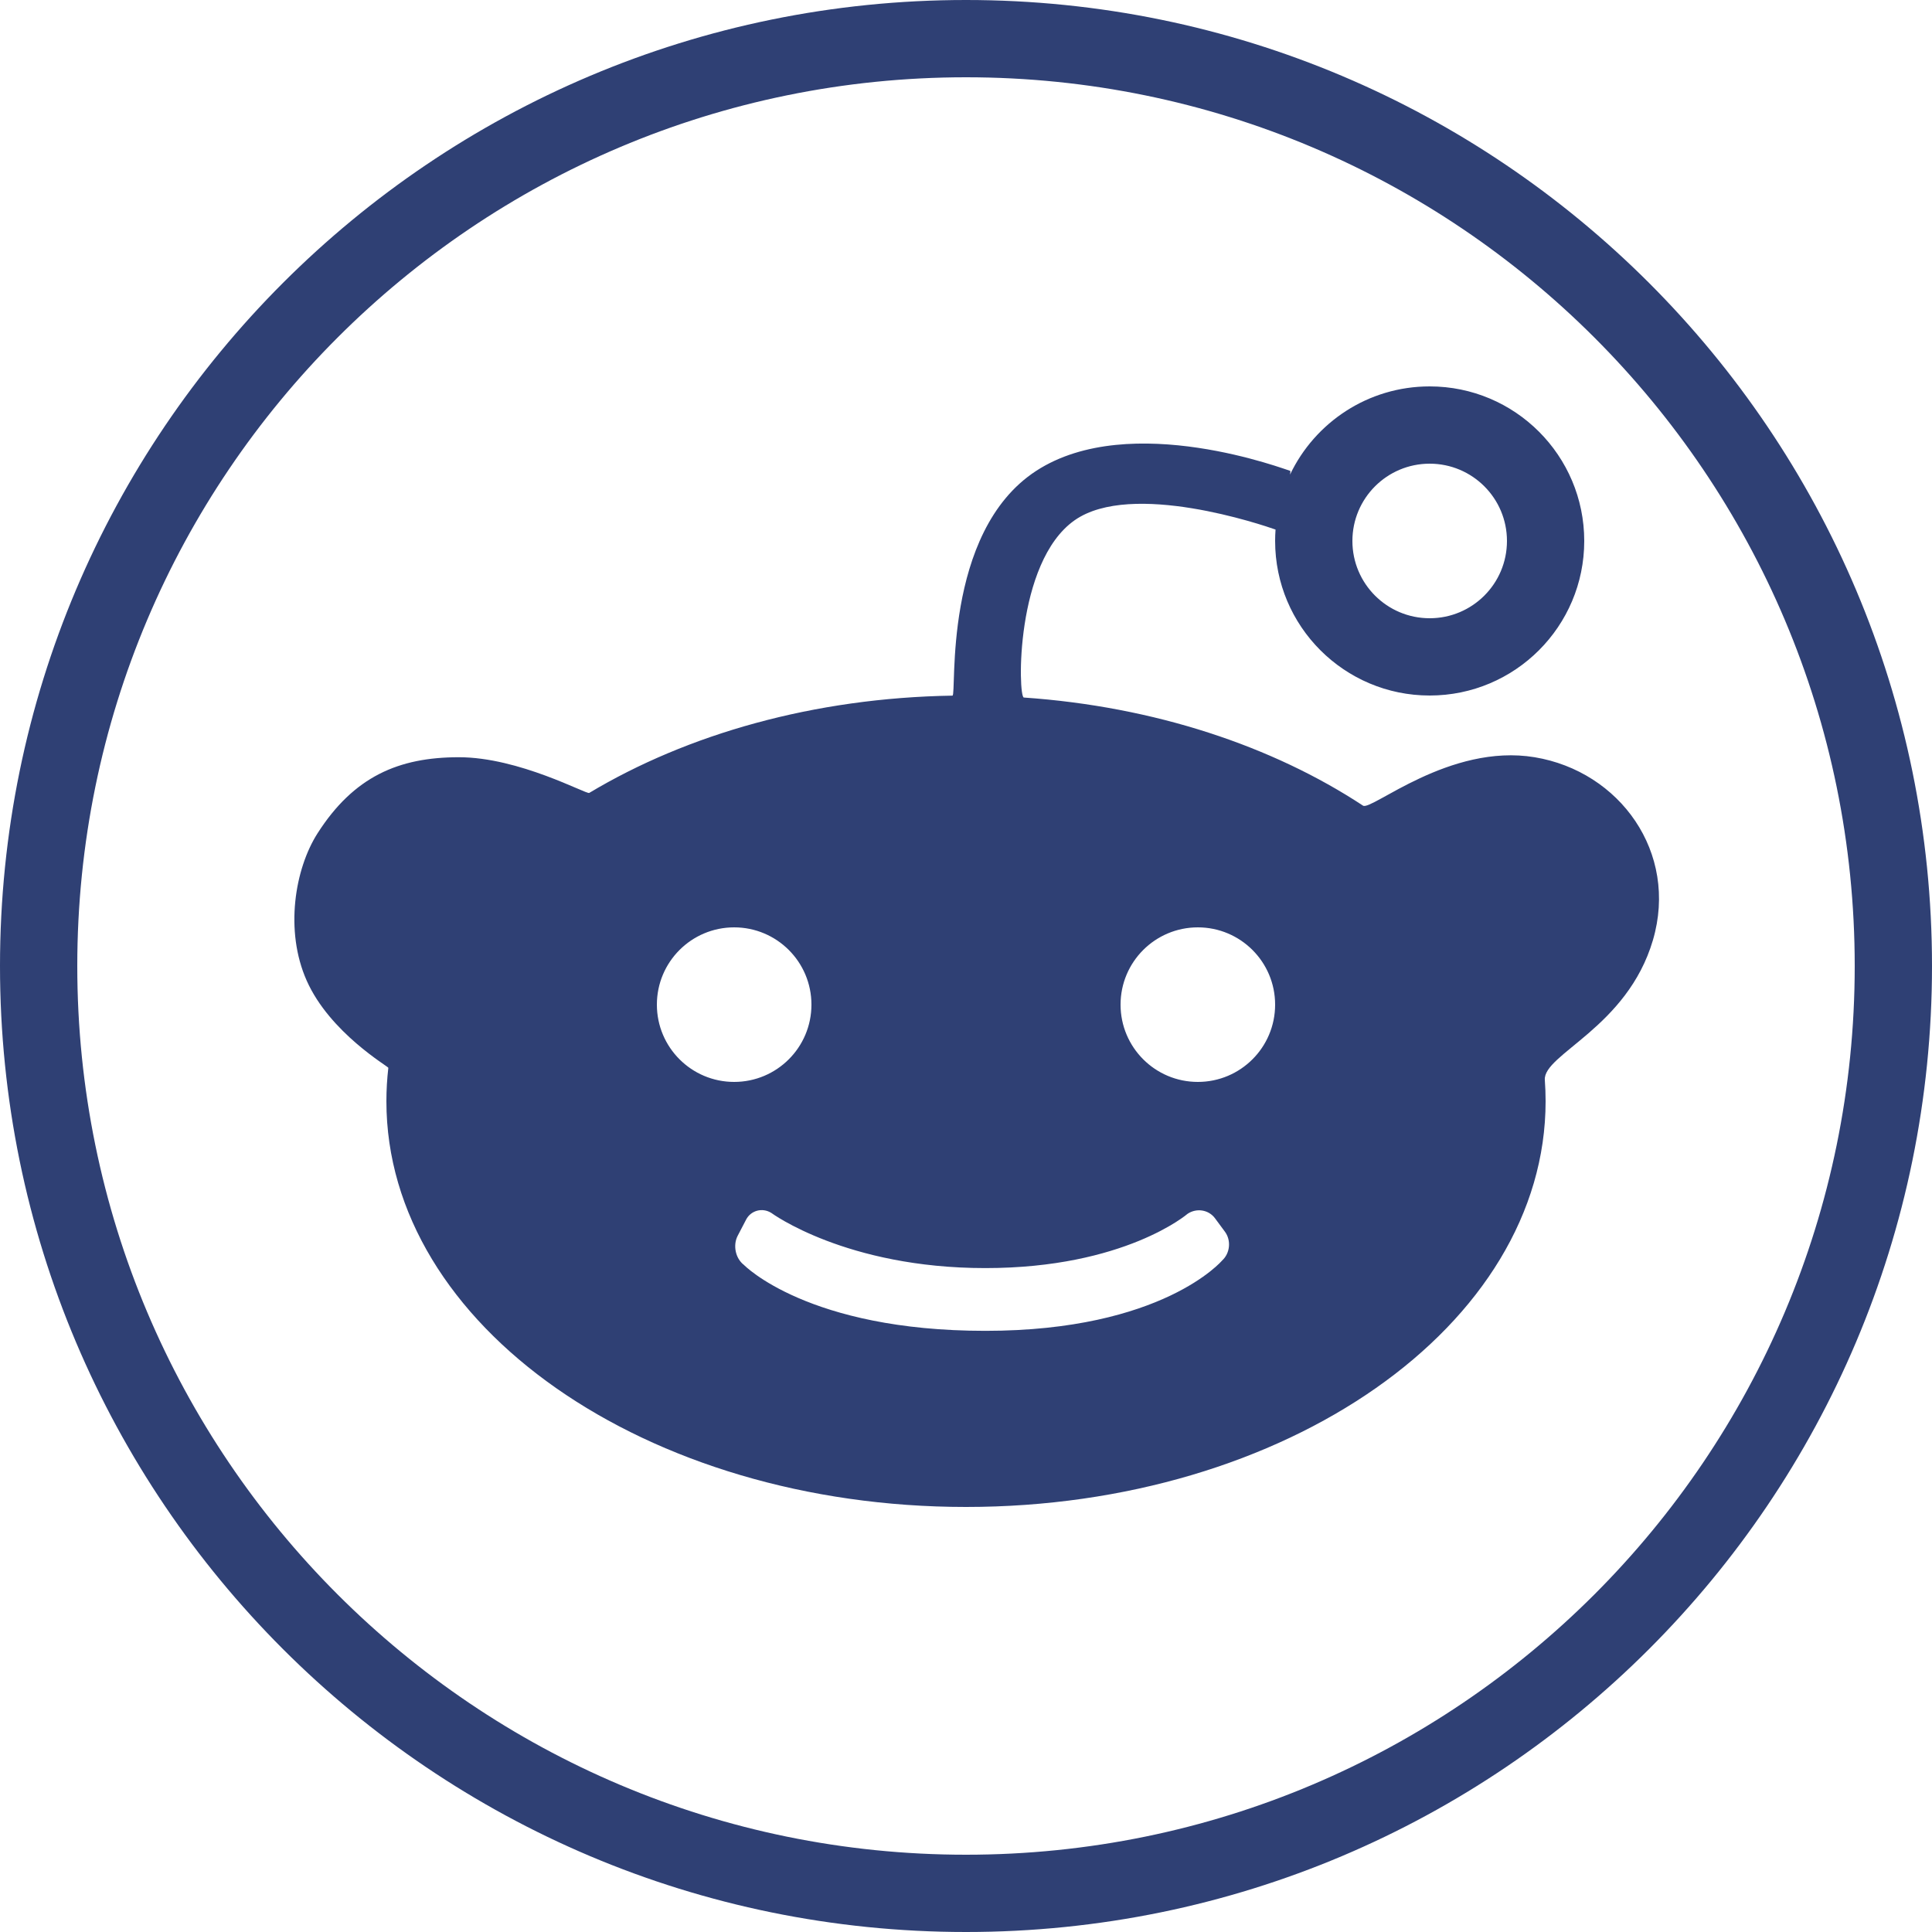 <?xml version="1.0" encoding="UTF-8" standalone="no"?>
<svg width="50px" height="50px" viewBox="0 0 50 50" version="1.1" xmlns="http://www.w3.org/2000/svg" xmlns:xlink="http://www.w3.org/1999/xlink" xmlns:sketch="http://www.bohemiancoding.com/sketch/ns">
    <!-- Generator: Sketch 3.1.1 (8761) - http://www.bohemiancoding.com/sketch -->
    <title>reddit_L</title>
    <desc>Created with Sketch.</desc>
    <defs></defs>
    <g id="Page-1" stroke="none" stroke-width="1" fill="none" fill-rule="evenodd" sketch:type="MSPage">
        <g id="Artboard-1" sketch:type="MSArtboardGroup" transform="translate(-575, -726)" fill="#2F4074">
            <g id="line-icons" sketch:type="MSLayerGroup" transform="translate(475, 225)">
                <g id="row-6-line-icons" transform="translate(0, 501)" sketch:type="MSShapeGroup">
                    <path d="M133.011,13.705 C132.696,13.594 129.289,12.428 127.812,13.464 C126.264,14.551 126.345,18.041 126.497,18.052 C129.88,18.286 132.932,19.308 135.275,20.85 C135.489,20.991 137.512,19.232 139.716,19.597 C141.919,19.962 143.443,22.062 142.778,24.329 C142.112,26.596 139.931,27.284 139.98,27.949 C139.993,28.131 140,28.315 140,28.5 C140,34.299 133.284,39 125,39 C116.716,39 110,34.299 110,28.5 C110,28.209 110.017,27.921 110.05,27.635 C110.054,27.602 108.537,26.73 107.937,25.378 C107.363,24.087 107.63,22.487 108.218,21.566 C109.156,20.099 110.315,19.597 111.876,19.597 C113.436,19.597 115.178,20.563 115.249,20.521 C117.789,18.999 121.064,18.06 124.65,18.003 C124.767,18.001 124.373,13.774 126.818,12.185 C129.262,10.597 133.346,12.184 133.389,12.185 C133.398,12.186 133.396,12.222 133.386,12.283 C134.029,10.933 135.405,10 137,10 C139.209,10 141,11.791 141,14 C141,16.209 139.209,18 137,18 C134.791,18 133,16.209 133,14 C133,13.901 133.004,13.802 133.011,13.705 L133.011,13.705 Z M125,50 C138.807,50 150,38.807 150,25 C150,11.193 138.807,0 125,0 C111.193,0 100,11.193 100,25 C100,38.807 111.193,50 125,50 Z M125,48 C137.703,48 148,37.703 148,25 C148,12.297 137.703,2 125,2 C112.297,2 102,12.297 102,25 C102,37.703 112.297,48 125,48 Z M131,28 C132.105,28 133,27.105 133,26 C133,24.895 132.105,24 131,24 C129.895,24 129,24.895 129,26 C129,27.105 129.895,28 131,28 Z M119,28 C120.105,28 121,27.105 121,26 C121,24.895 120.105,24 119,24 C117.895,24 117,24.895 117,26 C117,27.105 117.895,28 119,28 Z M125.5,32.818 C121.892,32.818 119.961,31.39 119.961,31.39 C119.727,31.244 119.431,31.328 119.309,31.564 L119.091,31.982 C118.965,32.224 119.03,32.566 119.254,32.737 C119.254,32.737 120.907,34.442 125.5,34.442 C130.093,34.442 131.63,32.62 131.63,32.62 C131.834,32.434 131.867,32.102 131.702,31.878 L131.445,31.53 C131.28,31.306 130.968,31.258 130.736,31.412 C130.736,31.412 129.108,32.818 125.5,32.818 Z M137,16 C138.105,16 139,15.105 139,14 C139,12.895 138.105,12 137,12 C135.895,12 135,12.895 135,14 C135,15.105 135.895,16 137,16 Z" id="reddit_L"></path>
                </g>
            </g>
        </g>
    </g>
</svg>